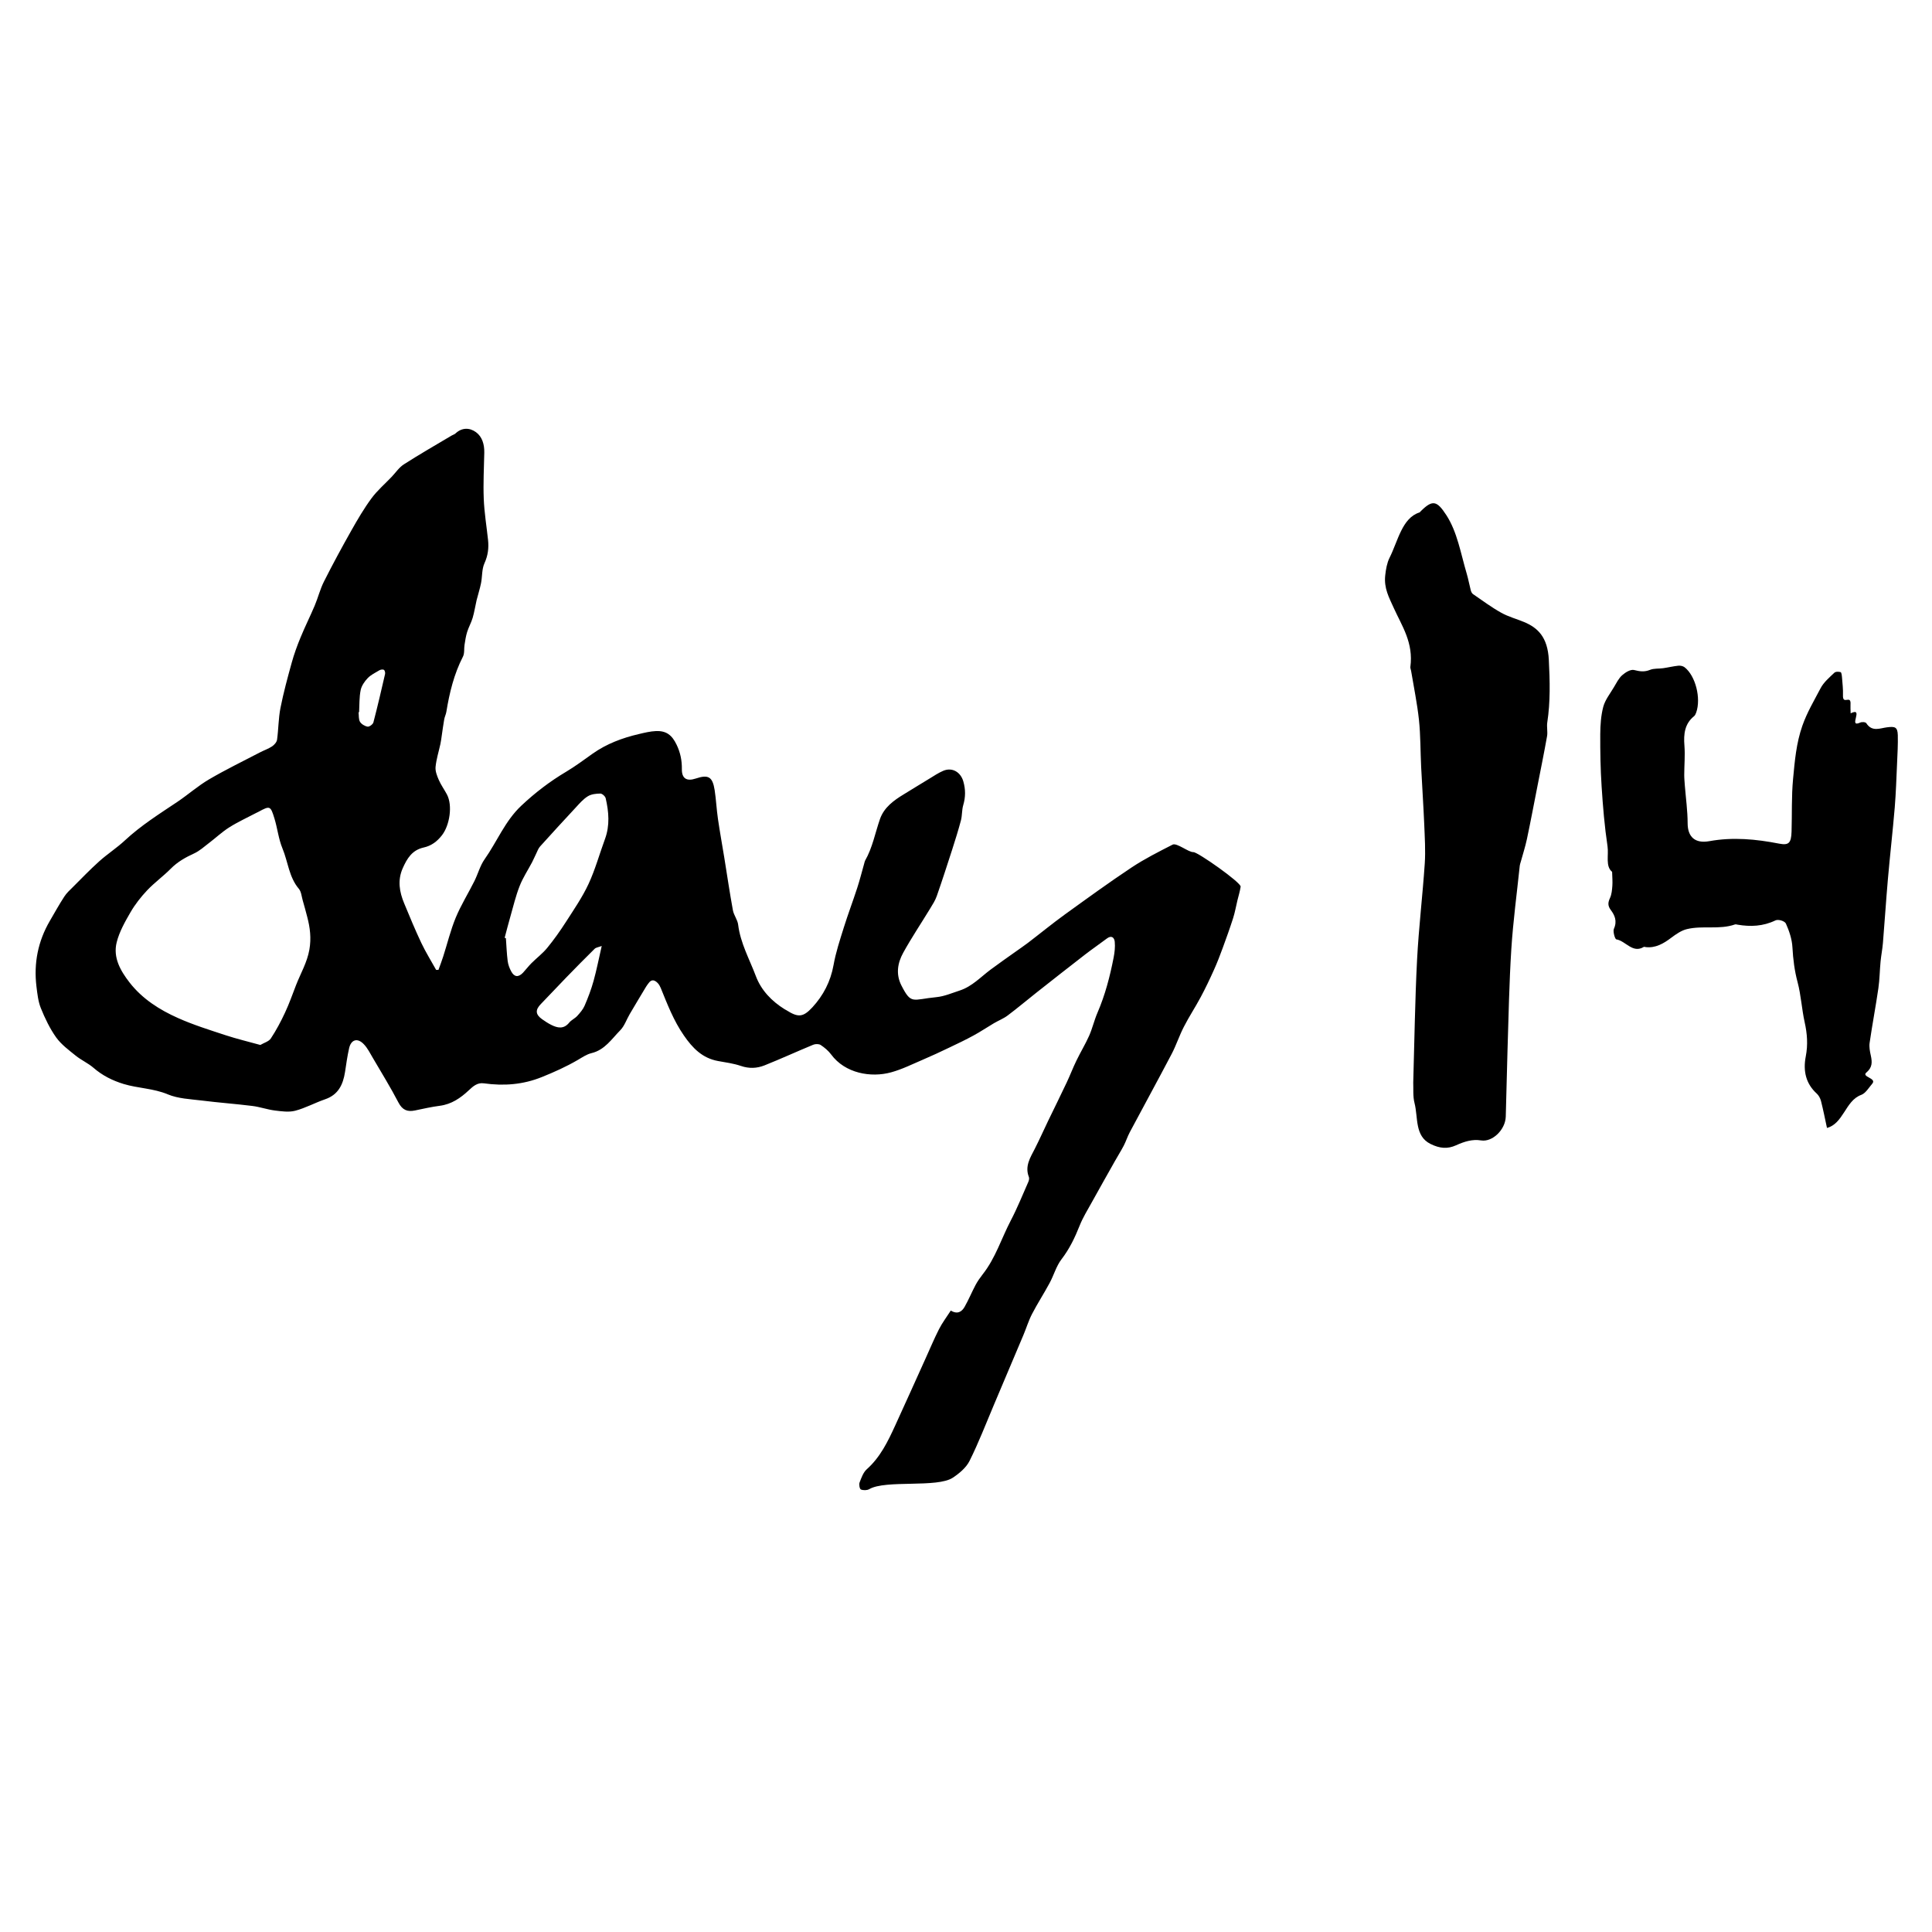 <?xml version="1.0" encoding="iso-8859-1"?>
<!-- Generator: Adobe Illustrator 18.1.1, SVG Export Plug-In . SVG Version: 6.00 Build 0)  -->
<svg version="1.1" id="Layer_1" xmlns="http://www.w3.org/2000/svg" xmlns:xlink="http://www.w3.org/1999/xlink" x="0px" y="0px"
	 viewBox="0 0 100 100" style="enable-background:new 0 0 100 100;" xml:space="preserve">
<path style="fill-rule:evenodd;clip-rule:evenodd;" d="M49.213,67.835c0.349,0.21,0.569,0.058,0.712-0.188
	c0.21-0.367,0.372-0.764,0.57-1.137c0.105-0.196,0.236-0.381,0.373-0.557c0.659-0.835,0.966-1.853,1.45-2.78
	c0.339-0.646,0.611-1.329,0.908-1.998c0.032-0.074,0.057-0.181,0.03-0.249c-0.222-0.563,0.071-1.008,0.31-1.475
	c0.239-0.472,0.455-0.955,0.684-1.433c0.32-0.662,0.647-1.32,0.961-1.986c0.178-0.376,0.325-0.767,0.508-1.141
	c0.209-0.433,0.461-0.845,0.655-1.281c0.171-0.388,0.265-0.808,0.433-1.196c0.396-0.918,0.644-1.874,0.834-2.85
	c0.053-0.269,0.084-0.549,0.058-0.819c-0.021-0.215-0.165-0.351-0.406-0.169c-0.374,0.282-0.763,0.547-1.132,0.833
	c-0.842,0.65-1.677,1.309-2.511,1.966c-0.501,0.394-0.985,0.806-1.493,1.186c-0.216,0.163-0.479,0.264-0.715,0.403
	c-0.352,0.207-0.691,0.438-1.05,0.632c-0.409,0.224-0.83,0.424-1.253,0.625c-0.458,0.22-0.92,0.435-1.388,0.635
	c-0.536,0.23-1.065,0.493-1.625,0.647c-1.05,0.29-2.388,0.053-3.108-0.926c-0.143-0.192-0.339-0.355-0.539-0.488
	c-0.096-0.062-0.275-0.06-0.388-0.013c-0.846,0.349-1.675,0.731-2.523,1.069c-0.39,0.154-0.797,0.173-1.22,0.027
	c-0.379-0.129-0.786-0.182-1.184-0.254c-0.812-0.149-1.319-0.671-1.769-1.326c-0.529-0.764-0.854-1.615-1.198-2.462
	c-0.037-0.087-0.087-0.177-0.151-0.244c-0.155-0.161-0.319-0.219-0.476,0.003c-0.045,0.062-0.094,0.12-0.131,0.185
	c-0.282,0.47-0.566,0.939-0.844,1.414c-0.164,0.278-0.27,0.612-0.488,0.835c-0.446,0.451-0.802,1.023-1.494,1.188
	c-0.252,0.06-0.482,0.222-0.711,0.354c-0.594,0.346-1.211,0.623-1.851,0.881c-0.986,0.399-1.976,0.469-3.005,0.327
	c-0.336-0.049-0.558,0.151-0.781,0.36c-0.429,0.402-0.896,0.725-1.508,0.803c-0.43,0.055-0.853,0.154-1.278,0.241
	c-0.393,0.082-0.65-0.02-0.854-0.407c-0.408-0.785-0.875-1.54-1.322-2.304c-0.145-0.244-0.273-0.509-0.467-0.712
	c-0.326-0.35-0.664-0.255-0.767,0.206c-0.092,0.404-0.148,0.818-0.211,1.229c-0.102,0.649-0.348,1.178-1.034,1.411
	c-0.521,0.179-1.013,0.452-1.544,0.592c-0.33,0.086-0.711,0.03-1.061-0.013c-0.39-0.05-0.769-0.187-1.158-0.235
	c-0.872-0.109-1.749-0.171-2.621-0.281c-0.59-0.073-1.219-0.095-1.754-0.319c-0.744-0.314-1.539-0.31-2.287-0.537
	c-0.577-0.176-1.103-0.439-1.564-0.841c-0.277-0.238-0.628-0.393-0.914-0.623c-0.359-0.29-0.748-0.576-1.014-0.946
	c-0.328-0.461-0.579-0.987-0.793-1.516c-0.141-0.349-0.18-0.745-0.228-1.125c-0.145-1.203,0.08-2.336,0.691-3.386
	c0.247-0.424,0.484-0.853,0.751-1.262c0.118-0.185,0.287-0.338,0.445-0.494c0.451-0.45,0.892-0.91,1.366-1.335
	c0.424-0.38,0.91-0.692,1.327-1.081c0.83-0.772,1.785-1.372,2.722-1.999c0.554-0.374,1.062-0.824,1.638-1.162
	c0.853-0.5,1.747-0.933,2.625-1.391c0.208-0.109,0.437-0.185,0.629-0.312c0.115-0.077,0.242-0.218,0.26-0.345
	c0.076-0.546,0.071-1.107,0.177-1.647c0.156-0.788,0.368-1.568,0.583-2.344c0.122-0.441,0.279-0.875,0.454-1.297
	c0.229-0.56,0.501-1.101,0.736-1.657c0.173-0.409,0.279-0.85,0.478-1.243c0.451-0.895,0.928-1.775,1.421-2.648
	c0.321-0.568,0.653-1.137,1.041-1.662c0.299-0.405,0.691-0.741,1.041-1.108c0.21-0.22,0.387-0.492,0.636-0.65
	c0.811-0.52,1.646-0.999,2.476-1.492c0.063-0.039,0.144-0.056,0.195-0.107c0.336-0.316,0.735-0.3,1.056-0.067
	c0.325,0.235,0.441,0.637,0.433,1.056c-0.017,0.797-0.059,1.596-0.028,2.391c0.028,0.711,0.146,1.419,0.222,2.128
	c0.046,0.423-0.003,0.812-0.186,1.214c-0.14,0.309-0.108,0.69-0.178,1.035c-0.059,0.297-0.157,0.586-0.229,0.881
	c-0.071,0.302-0.114,0.608-0.202,0.905c-0.072,0.249-0.207,0.481-0.285,0.73c-0.067,0.216-0.102,0.443-0.136,0.667
	c-0.034,0.205,0.007,0.441-0.083,0.614c-0.463,0.902-0.697,1.868-0.859,2.859c-0.023,0.136-0.09,0.262-0.112,0.398
	c-0.05,0.273-0.083,0.551-0.125,0.826c-0.021,0.147-0.04,0.293-0.07,0.437c-0.086,0.396-0.212,0.787-0.251,1.188
	c-0.021,0.217,0.074,0.46,0.166,0.671c0.114,0.262,0.286,0.498,0.422,0.753c0.303,0.57,0.144,1.592-0.253,2.107
	c-0.257,0.336-0.565,0.557-0.954,0.641c-0.601,0.135-0.858,0.57-1.083,1.077c-0.274,0.624-0.168,1.222,0.077,1.812
	c0.286,0.693,0.573,1.384,0.892,2.059c0.227,0.476,0.506,0.923,0.763,1.386c0.04,0,0.081-0.002,0.12-0.002
	c0.084-0.23,0.171-0.46,0.246-0.693c0.215-0.669,0.38-1.359,0.648-2.008c0.27-0.652,0.649-1.259,0.966-1.893
	c0.186-0.372,0.292-0.794,0.526-1.127c0.647-0.914,1.055-1.98,1.902-2.776c0.718-0.676,1.48-1.258,2.322-1.758
	c0.474-0.282,0.918-0.615,1.37-0.936c0.726-0.512,1.54-0.816,2.396-1.015c0.29-0.068,0.586-0.142,0.882-0.154
	c0.545-0.021,0.833,0.216,1.068,0.706c0.195,0.405,0.279,0.812,0.273,1.263c-0.008,0.487,0.25,0.644,0.716,0.489
	c0.654-0.219,0.871-0.097,0.981,0.597c0.075,0.493,0.098,0.993,0.17,1.487c0.097,0.67,0.219,1.336,0.328,2.005
	c0.147,0.91,0.281,1.823,0.447,2.73c0.048,0.257,0.24,0.49,0.271,0.744c0.118,0.957,0.589,1.792,0.919,2.668
	c0.273,0.724,0.815,1.293,1.489,1.71c0.026,0.017,0.058,0.028,0.084,0.046c0.601,0.38,0.859,0.384,1.345-0.14
	c0.569-0.616,0.947-1.34,1.1-2.191c0.117-0.657,0.33-1.3,0.53-1.94c0.216-0.69,0.473-1.368,0.697-2.057
	c0.135-0.415,0.241-0.839,0.36-1.259c0.016-0.051,0.023-0.106,0.047-0.152c0.385-0.673,0.52-1.435,0.771-2.155
	c0.212-0.6,0.707-0.959,1.229-1.276c0.446-0.271,0.888-0.548,1.334-0.816c0.233-0.142,0.463-0.297,0.712-0.403
	c0.46-0.195,0.9,0.064,1.038,0.55c0.12,0.417,0.118,0.812-0.004,1.226c-0.076,0.253-0.052,0.534-0.119,0.789
	c-0.136,0.514-0.296,1.021-0.458,1.527c-0.258,0.798-0.516,1.598-0.793,2.39c-0.08,0.229-0.216,0.44-0.344,0.65
	c-0.465,0.765-0.965,1.509-1.396,2.291c-0.288,0.525-0.388,1.105-0.091,1.688c0.515,1.011,0.57,0.725,1.806,0.606
	c0.414-0.039,0.816-0.215,1.219-0.346c0.632-0.208,1.077-0.696,1.59-1.079c0.425-0.318,0.862-0.619,1.294-0.928
	c0.215-0.154,0.436-0.302,0.647-0.463c0.633-0.483,1.248-0.989,1.893-1.456c1.146-0.827,2.29-1.66,3.467-2.442
	c0.672-0.446,1.401-0.812,2.12-1.18c0.217-0.111,0.827,0.4,1.076,0.387c0.221-0.012,2.477,1.58,2.447,1.787
	c-0.035,0.239-0.109,0.474-0.167,0.711c-0.073,0.305-0.127,0.617-0.222,0.917c-0.166,0.518-0.349,1.028-0.536,1.537
	c-0.142,0.388-0.289,0.773-0.459,1.147c-0.213,0.476-0.437,0.946-0.683,1.405c-0.278,0.522-0.608,1.018-0.876,1.545
	c-0.232,0.451-0.39,0.941-0.625,1.392c-0.712,1.358-1.449,2.702-2.17,4.056c-0.12,0.225-0.197,0.474-0.314,0.699
	c-0.143,0.272-0.308,0.532-0.458,0.8c-0.402,0.714-0.806,1.426-1.202,2.143c-0.215,0.389-0.453,0.771-0.617,1.183
	c-0.248,0.623-0.527,1.212-0.943,1.751c-0.273,0.356-0.396,0.823-0.613,1.224c-0.291,0.543-0.629,1.061-0.912,1.607
	c-0.18,0.346-0.294,0.729-0.446,1.089c-0.508,1.209-1.019,2.418-1.532,3.624c-0.41,0.968-0.788,1.954-1.257,2.893
	c-0.173,0.348-0.526,0.643-0.862,0.867c-0.812,0.544-3.486,0.099-4.329,0.595c-0.114,0.066-0.312,0.068-0.433,0.017
	c-0.066-0.03-0.107-0.258-0.068-0.36c0.093-0.243,0.189-0.523,0.374-0.688c0.7-0.625,1.091-1.438,1.469-2.262
	c0.533-1.16,1.055-2.327,1.581-3.49c0.228-0.5,0.438-1.009,0.689-1.501C48.771,68.468,48.996,68.173,49.213,67.835z M13.474,54.087
	c0.193-0.113,0.441-0.179,0.545-0.338c0.28-0.424,0.521-0.878,0.736-1.341c0.216-0.46,0.384-0.943,0.568-1.418
	c0.237-0.609,0.575-1.174,0.691-1.84c0.103-0.589,0.035-1.137-0.112-1.693c-0.076-0.287-0.15-0.573-0.234-0.857
	c-0.058-0.202-0.073-0.446-0.199-0.595c-0.514-0.608-0.56-1.397-0.848-2.089c-0.205-0.493-0.259-1.047-0.419-1.563
	c-0.2-0.652-0.233-0.653-0.817-0.337c-0.039,0.022-0.078,0.036-0.116,0.057c-0.469,0.248-0.954,0.467-1.401,0.75
	c-0.376,0.236-0.703,0.549-1.061,0.819c-0.244,0.188-0.482,0.403-0.757,0.53c-0.447,0.205-0.859,0.434-1.211,0.791
	c-0.388,0.392-0.842,0.719-1.22,1.117c-0.326,0.346-0.627,0.729-0.864,1.138c-0.286,0.493-0.578,1.01-0.715,1.555
	c-0.199,0.793,0.198,1.478,0.67,2.086c0.659,0.845,1.548,1.409,2.506,1.835c0.796,0.356,1.635,0.617,2.465,0.89
	C12.253,53.772,12.844,53.912,13.474,54.087z M26.121,48.54c0.021,0.008,0.043,0.013,0.064,0.021
	c0.029,0.394,0.043,0.79,0.092,1.181c0.024,0.186,0.094,0.374,0.184,0.54c0.16,0.297,0.374,0.313,0.611,0.064
	c0.149-0.16,0.282-0.338,0.438-0.494c0.267-0.266,0.574-0.497,0.812-0.787c0.349-0.426,0.671-0.879,0.969-1.344
	c0.412-0.642,0.85-1.277,1.171-1.966c0.347-0.747,0.567-1.554,0.853-2.331c0.257-0.7,0.197-1.406,0.035-2.107
	c-0.023-0.101-0.182-0.243-0.276-0.242c-0.22,0.002-0.472,0.029-0.651,0.142c-0.236,0.145-0.428,0.37-0.62,0.578
	c-0.622,0.667-1.237,1.34-1.848,2.017c-0.09,0.1-0.137,0.236-0.197,0.361c-0.075,0.149-0.138,0.305-0.216,0.454
	c-0.216,0.411-0.479,0.804-0.647,1.237c-0.205,0.521-0.333,1.072-0.488,1.613C26.305,47.829,26.216,48.186,26.121,48.54z
	 M31.145,48.964c-0.169,0.064-0.293,0.076-0.363,0.142c-0.503,0.496-1,1.001-1.492,1.508c-0.436,0.447-0.858,0.907-1.295,1.354
	c-0.295,0.3-0.285,0.541,0.066,0.788c0.149,0.104,0.301,0.206,0.462,0.287c0.333,0.168,0.653,0.239,0.938-0.111
	c0.111-0.138,0.296-0.215,0.416-0.347c0.146-0.161,0.299-0.336,0.383-0.532c0.18-0.416,0.342-0.845,0.463-1.28
	C30.879,50.213,30.99,49.637,31.145,48.964z M18.587,36.863c-0.01,0.003-0.02,0.003-0.028,0.003c0.021,0.167-0.004,0.36,0.074,0.494
	c0.074,0.122,0.25,0.227,0.393,0.251c0.092,0.014,0.275-0.121,0.301-0.22c0.218-0.831,0.411-1.668,0.604-2.505
	c0.016-0.067-0.014-0.188-0.062-0.216c-0.055-0.032-0.168-0.013-0.233,0.024c-0.21,0.124-0.44,0.235-0.605,0.407
	c-0.162,0.17-0.318,0.396-0.363,0.618C18.592,36.092,18.608,36.481,18.587,36.863z"/>
<g>
	<path style="fill-rule:evenodd;clip-rule:evenodd;" d="M73.149,56.036c0.064-2.186,0.091-4.273,0.198-6.351
		c0.086-1.665,0.286-3.319,0.398-4.983c0.045-0.673,0-1.362-0.027-2.043c-0.042-0.984-0.109-1.968-0.159-2.952
		c-0.04-0.818-0.029-1.643-0.114-2.448c-0.092-0.855-0.267-1.694-0.407-2.539c-0.01-0.065-0.045-0.136-0.038-0.196
		c0.17-1.261-0.442-2.131-0.858-3.053c-0.247-0.549-0.516-1.023-0.443-1.69c0.033-0.315,0.095-0.655,0.223-0.908
		c0.44-0.876,0.647-2.062,1.55-2.349c0.022-0.007,0.041-0.039,0.06-0.058c0.617-0.615,0.84-0.556,1.329,0.195
		c0.569,0.873,0.747,1.99,1.055,3.027c0.084,0.281,0.136,0.581,0.211,0.867c0.02,0.074,0.063,0.16,0.114,0.194
		c0.481,0.33,0.957,0.685,1.457,0.963c0.38,0.213,0.79,0.319,1.186,0.483c0.708,0.295,1.224,0.777,1.283,1.959
		c0.056,1.096,0.084,2.168-0.081,3.246c-0.034,0.225,0.029,0.482-0.01,0.703c-0.155,0.873-0.332,1.739-0.502,2.607
		c-0.179,0.907-0.349,1.816-0.541,2.72c-0.086,0.403-0.212,0.79-0.321,1.185c-0.017,0.062-0.042,0.126-0.049,0.191
		c-0.15,1.439-0.344,2.871-0.437,4.316c-0.111,1.747-0.142,3.506-0.198,5.261c-0.037,1.138-0.053,2.278-0.09,3.416
		c-0.021,0.673-0.687,1.324-1.277,1.229c-0.455-0.074-0.869,0.059-1.298,0.253c-0.434,0.196-0.835,0.171-1.323-0.072
		c-0.821-0.41-0.633-1.361-0.822-2.104C73.124,56.751,73.163,56.328,73.149,56.036z"/>
</g>
<g>
	<path style="fill-rule:evenodd;clip-rule:evenodd;" d="M95.789,36.921c0.72-0.349-0.155,0.777,0.491,0.481
		c0.095-0.044,0.279-0.034,0.323,0.035c0.296,0.462,0.717,0.251,1.065,0.209c0.401-0.049,0.55-0.033,0.562,0.407
		c0.012,0.478-0.016,0.958-0.037,1.435c-0.034,0.769-0.059,1.537-0.121,2.302c-0.105,1.243-0.247,2.482-0.356,3.728
		c-0.096,1.094-0.165,2.191-0.256,3.286c-0.026,0.322-0.091,0.64-0.122,0.962c-0.045,0.463-0.047,0.93-0.114,1.39
		c-0.137,0.943-0.316,1.88-0.453,2.823c-0.03,0.211,0.014,0.445,0.062,0.656c0.077,0.351,0.079,0.62-0.23,0.879
		c-0.27,0.225,0.545,0.289,0.31,0.57c-0.181,0.213-0.351,0.502-0.569,0.584c-0.439,0.16-0.656,0.541-0.902,0.919
		c-0.225,0.344-0.459,0.684-0.878,0.794c-0.104-0.481-0.195-0.943-0.31-1.396c-0.037-0.14-0.119-0.29-0.217-0.379
		c-0.551-0.5-0.723-1.15-0.57-1.93c0.117-0.602,0.074-1.176-0.058-1.765c-0.151-0.682-0.188-1.403-0.366-2.072
		c-0.16-0.596-0.232-1.184-0.267-1.803c-0.022-0.424-0.169-0.856-0.338-1.232c-0.063-0.135-0.396-0.234-0.541-0.164
		c-0.645,0.309-1.291,0.334-1.954,0.222c-0.045-0.008-0.097-0.026-0.139-0.013c-0.82,0.284-1.668,0.044-2.49,0.242
		c-0.281,0.066-0.557,0.257-0.805,0.442c-0.408,0.312-0.824,0.546-1.324,0.489c-0.033-0.004-0.075-0.023-0.104-0.009
		c-0.576,0.351-0.934-0.31-1.42-0.392c-0.073-0.012-0.186-0.414-0.125-0.548c0.18-0.4,0.038-0.704-0.154-0.961
		c-0.17-0.228-0.162-0.39-0.045-0.641c0.082-0.181,0.103-0.409,0.118-0.619c0.017-0.214-0.004-0.431-0.012-0.725
		c-0.357-0.29-0.169-0.859-0.238-1.326c-0.152-1.019-0.239-2.053-0.305-3.086c-0.06-0.901-0.075-1.811-0.071-2.715
		c0.004-0.478,0.037-0.972,0.158-1.424c0.099-0.357,0.348-0.667,0.539-0.991c0.135-0.224,0.257-0.477,0.437-0.636
		c0.175-0.154,0.443-0.317,0.625-0.268c0.287,0.074,0.528,0.107,0.813-0.008c0.211-0.086,0.453-0.054,0.681-0.087
		c0.261-0.037,0.521-0.102,0.782-0.129c0.109-0.011,0.242,0.013,0.329,0.079c0.568,0.441,0.86,1.605,0.604,2.338
		c-0.025,0.072-0.061,0.155-0.114,0.197c-0.479,0.385-0.548,0.913-0.497,1.527c0.039,0.496-0.009,1.003-0.01,1.506
		c-0.001,0.188,0.019,0.372,0.031,0.558c0.052,0.65,0.143,1.298,0.145,1.948c0.001,0.701,0.377,1.064,1.125,0.928
		c1.216-0.22,2.414-0.106,3.605,0.127c0.495,0.096,0.63-0.015,0.649-0.62c0.028-0.907-0.008-1.822,0.078-2.726
		c0.087-0.925,0.164-1.851,0.481-2.755c0.246-0.7,0.609-1.301,0.938-1.932c0.165-0.319,0.456-0.561,0.714-0.808
		c0.071-0.07,0.227-0.063,0.33-0.034c0.043,0.014,0.062,0.176,0.07,0.274c0.023,0.304,0.062,0.611,0.05,0.916
		c-0.022,0.55,0.43-0.06,0.39,0.488C95.774,36.597,95.786,36.726,95.789,36.921z"/>
</g>
</svg>

